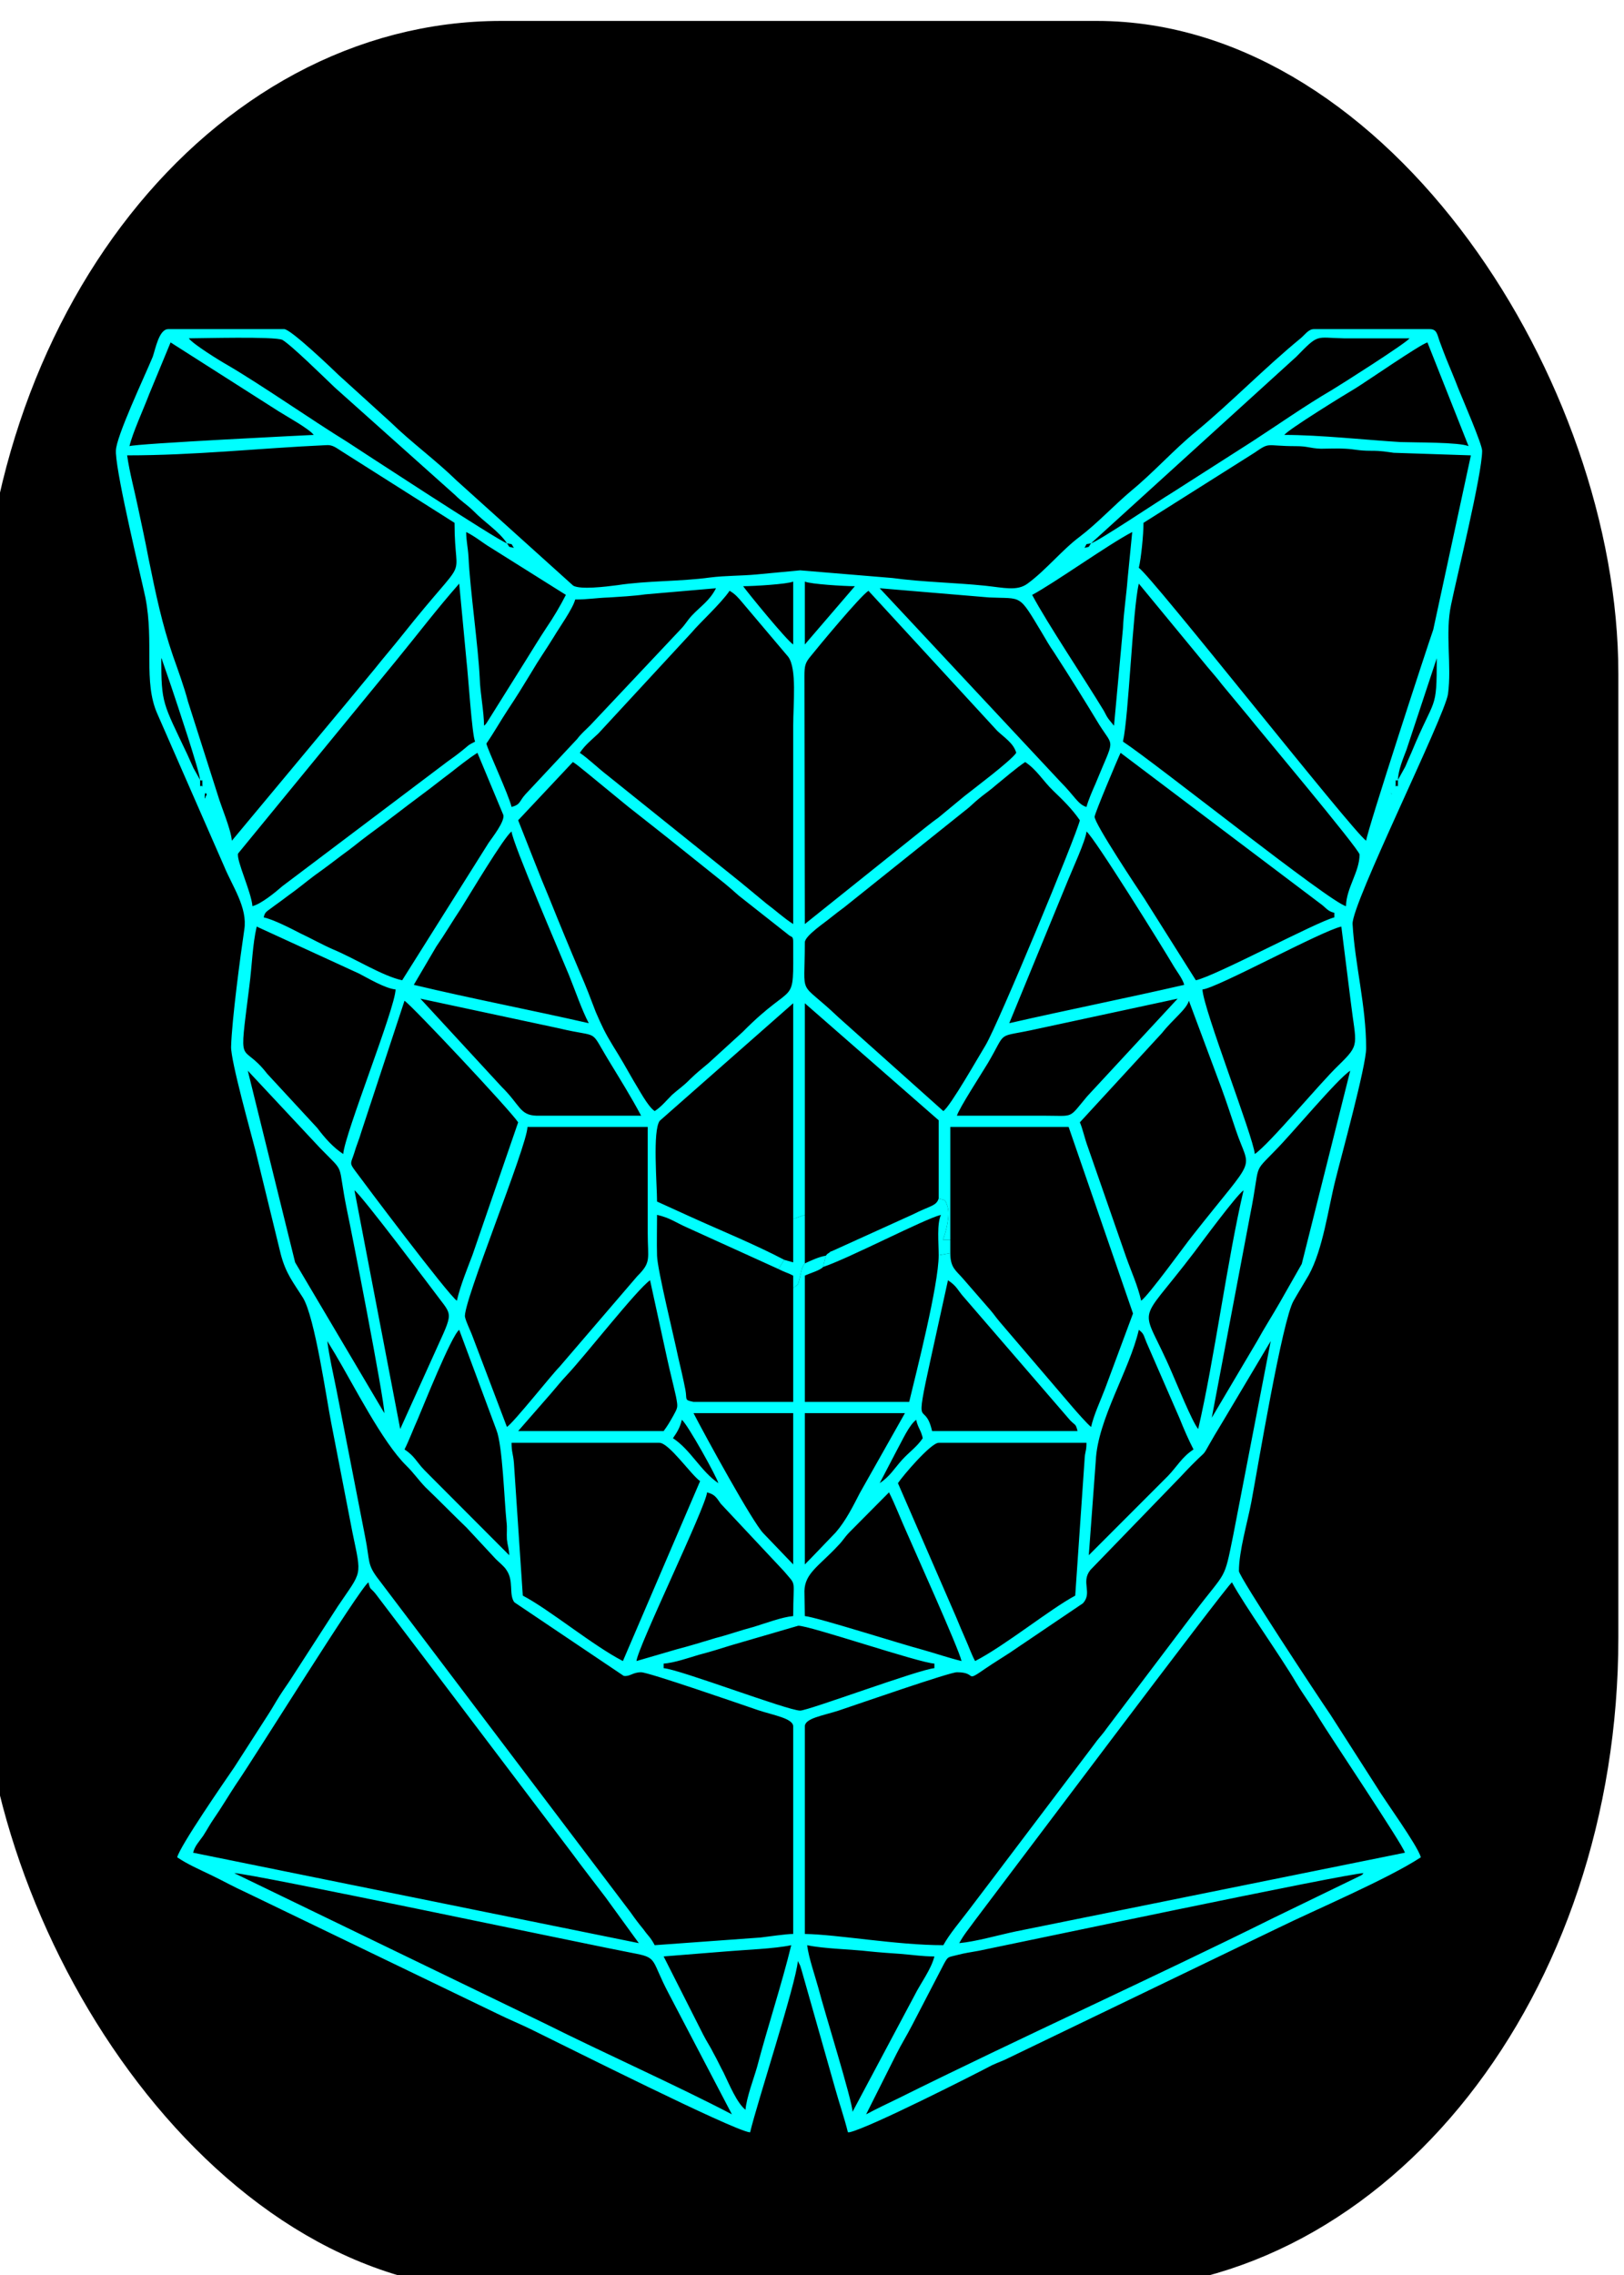<?xml version="1.0" encoding="UTF-8"?>
<!DOCTYPE svg PUBLIC "-//W3C//DTD SVG 1.1//EN" "http://www.w3.org/Graphics/SVG/1.1/DTD/svg11.dtd">
<!-- Creator: CorelDRAW 2019 (64 Bit) -->
<svg xmlns="http://www.w3.org/2000/svg" xml:space="preserve" width="5mm" height="7mm" version="1.1" style="shape-rendering:geometricPrecision; text-rendering:geometricPrecision; image-rendering:optimizeQuality; fill-rule:evenodd; clip-rule:evenodd"
viewBox="0 0 500 700"
 xmlns:xlink="http://www.w3.org/1999/xlink">
 <defs>
  <style type="text/css">
   <![CDATA[
    .str0 {stroke:black;stroke-width:20;stroke-miterlimit:22.926}
    .fil0 {fill:black}
    .fil1 {fill:aqua}
   ]]>
  </style>
 </defs>
 <g id="Camada_x0020_1">
  <g id="_2282983630736">
   <rect class="fil0 str0" x="3.74" y="16.44" width="484.52" height="678.33" rx="150.61" ry="190.89"/>
   <g>
    <path class="fil1" d="M248.51 598.52c5.01,1.1 13.73,1.26 18.99,1.89 2.98,0.31 7.28,0.63 9.67,0.78 4.06,0.32 6.69,0.79 10.51,0.79 -0.95,3.93 -4.3,8.34 -6.09,11.95l-19.11 35.86c-0.12,-3.62 -8.6,-30.67 -10.51,-38.06 -1.07,-3.93 -2.98,-9.28 -3.46,-13.21zm-18.99 50.64c-2.63,-2.05 -5.02,-7.86 -6.69,-11.32 -1.19,-2.21 -2.03,-4.09 -3.1,-5.98 -1.08,-2.2 -2.03,-3.46 -3.23,-5.82l-12.18 -24.06 19.59 -1.57c5.49,-0.47 14.57,-0.79 19.7,-1.89 -2.86,11.8 -7.28,25.16 -10.51,37.43 -1.07,3.77 -3.22,9.28 -3.58,13.21zm190.37 -72.81c-0.12,0.16 -0.23,0 -0.35,0.31 0,0.16 -0.36,0.16 -0.36,0.32l-27.23 13.21c-37.39,18.55 -78.11,36.95 -115.49,55.51 -3.23,1.57 -6.57,3.14 -9.8,4.87l9.32 -18.55c1.67,-3.3 3.1,-5.51 4.89,-8.97l9.8 -18.87c1.31,-2.36 1.19,-1.88 4.18,-2.67 2.39,-0.63 3.94,-0.79 6.45,-1.26 10.87,-2.2 113.7,-23.9 118.59,-23.9zm-347.78 0c5.01,0 109.76,22.17 123.97,24.84 6.33,1.26 4.54,2.21 9.67,11.96l19.59 37.42c-16.48,-8.64 -39.41,-18.87 -57.33,-27.83l-95.9 -46.39zm347.78 0l1.44 -0.79 -1.44 0.79zm-347.78 0l-1.56 -0.47 1.56 0.47zm223.22 21.54c1.43,-2.67 3.22,-4.72 4.89,-7.07 8.84,-11.64 77.04,-102.38 79.07,-103.95 3.82,7.07 14.93,22.64 19.82,30.98 2.39,3.93 4.54,6.76 6.81,10.53 3.34,5.51 26.04,39.32 26.63,41.68l-119.79 24.22c-5.25,1.1 -12.3,3.14 -17.43,3.61zm-181.9 -111.02c0.6,2.51 0.6,1.57 2.15,3.46l7.76 10.22c3.71,4.87 6.81,8.96 10.51,13.84l42.04 55.51c3.59,4.88 6.81,8.96 10.51,13.84l10.28 14.15 -137.23 -27.83c0.59,-2.2 1.79,-3.3 3.1,-5.19 1.32,-2.05 2.03,-3.46 3.23,-5.19 2.39,-3.46 4.42,-6.92 6.8,-10.54 5.98,-8.65 38.1,-60.39 40.85,-62.27zm90.89 25c3.1,-0.16 8.12,-1.89 10.75,-2.67 3.58,-0.95 6.69,-1.89 10.15,-2.99l20.54 -5.98c3.23,-0.15 37.38,11.48 41.92,11.64l0 1.42c-4.54,0.31 -38.81,13.05 -41.32,13.05 -3.82,0 -37.26,-12.74 -42.04,-13.05l0 -1.42zm69.39 -52.68c1.91,3.77 3.7,8.49 5.49,12.42 2.03,4.72 16.01,35.7 16.84,39.48 -3.94,-0.95 -8,-2.36 -11.94,-3.46 -6.09,-1.58 -32.72,-10.07 -36.31,-10.38 0,-2.52 -0.12,-5.19 -0.12,-7.71 0.12,-5.5 4.54,-7.7 10.39,-14 1.56,-1.57 1.79,-2.35 3.47,-4.08l12.18 -12.27zm-77.75 51.9c0.36,-4.25 21.26,-47.18 21.74,-51.9 2.38,0.63 2.86,1.57 4.18,3.46l19.46 20.76c4.06,4.87 2.87,1.88 2.87,13.84 -3.46,0.31 -8.48,2.2 -12.06,3.3 -4.18,1.1 -8.12,2.52 -11.83,3.46 -4.18,1.26 -8.24,2.51 -11.94,3.46l-12.42 3.62zm74.88 -54.73l0 0zm-49.68 0l0 0zm-63.66 -12.42l45.51 0c2.98,0 9.79,9.9 12.54,11.79l-23.77 55.36c-9.2,-4.72 -22.69,-15.89 -30.82,-20.13l-2.74 -40.89c-0.24,-2.83 -0.72,-3.15 -0.72,-6.13zm173.54 47.02c-7.89,4.24 -21.62,15.41 -30.82,20.13 -1.07,-1.89 -1.91,-4.41 -2.98,-6.77 -1.08,-2.51 -1.79,-4.09 -2.87,-6.76l-17.91 -41.2c1.43,-2.2 10.15,-12.42 12.54,-12.42l45.5 0c0,2.98 -0.48,2.35 -0.6,5.5l-2.86 41.52zm4.18 -12.43l2.15 -29.09c0.59,-12.74 10.39,-27.84 13.25,-40.26 1.68,1.26 1.44,1.73 2.39,3.93l10.15 23.28c1.32,3.3 2.75,6.6 4.3,9.59 -3.58,2.36 -5.01,5.19 -7.88,8.18l-24.36 24.37zm-193.84 -69.35l11.46 30.82c1.91,4.88 2.39,21.39 3.11,28.31 0.24,1.73 0,3.46 0.12,5.35 0.24,2.2 0.6,2.51 0.71,4.87l-24 -24.06c-1.67,-1.73 -2.63,-2.51 -4.06,-4.4 -1.32,-1.73 -2.27,-2.83 -4.18,-4.09 1.43,-2.83 2.63,-6.13 4.06,-9.28 1.55,-3.62 10.39,-25.79 12.78,-27.52zm129.46 47.18l5.26 -10.07c1.67,-2.98 3.7,-7.7 5.97,-9.43 0.6,2.67 1.43,2.99 2.03,5.66 -1.79,2.67 -4.18,4.25 -6.45,6.76 -2.39,2.68 -3.7,5.03 -6.81,7.08zm-49.68 0c-5.5,-3.78 -8.48,-10.22 -13.97,-13.84 1.19,-1.73 2.14,-3.14 2.74,-5.66 1.79,1.41 10.87,17.77 11.23,19.5zm-102.83 -21.55l0.71 1.42 -0.71 -1.42zm129.46 46.55l0 -46.55 30.82 0 -13.86 24.54c-2.27,4.4 -4.3,8.49 -7.4,12.11 -1.08,1.1 -8.84,9.27 -9.56,9.9zm-34.27 -46.55l30.69 0 0 46.55 -9.2 -9.59c-3.34,-3.46 -17.67,-29.56 -21.49,-36.96zm78.34 -40.88c2.87,1.88 2.87,2.98 5.02,5.34l32.6 37.75c1.68,1.73 1.68,0.94 2.27,3.3l-44.78 0c-2.39,-10.22 -5.74,1.89 -0.36,-22.49l5.25 -23.9zm-87.54 46.39l-44.79 0 10.03 -11.48c1.91,-2.2 2.99,-3.62 4.9,-5.66 5.26,-5.51 21.74,-26.58 25.68,-29.25l5.25 24.06c0.96,4.4 1.8,7.55 2.75,11.79 0.6,3.3 0.6,3.15 -0.84,5.82 -1.07,1.89 -1.79,3.15 -2.98,4.72zm86.11 158.2c-14.45,0 -32.49,-3.3 -42.64,-3.46l0 -63.85c0,-2.51 5.5,-3.3 10.39,-4.87 6.09,-2.04 34.16,-11.8 36.43,-11.8 6.45,0 2.15,3.46 8.72,-1.1 2.75,-1.88 4.89,-3.14 7.52,-4.87l22.58 -15.26c2.98,-3.3 -0.72,-6.44 2.26,-10.22l27.71 -28.62c11.59,-12.42 3.59,-1.57 13.5,-17.77l14.33 -24.06 -11.58 59.92c-2.87,14.15 -1.92,10.38 -11.95,23.59l-26.99 35.69c-1.43,2.05 -2.51,2.99 -3.94,5.04l-30.93 40.88c-2.63,3.46 -5.14,6.77 -7.77,10.23 -2.5,3.3 -5.73,7.07 -7.64,10.53zm-189.66 -185.88l2.39 3.93c5.73,9.6 14.57,27.21 21.98,34.44 2.38,2.36 3.58,4.25 5.85,6.61 4.42,4.24 8.24,8.17 12.66,12.42l9.07 9.75c0.96,0.94 2.51,2.2 3.11,3.15 2.51,3.46 0.72,7.54 2.51,10.06l33.68 22.65c1.91,0.31 2.74,-1.11 5.37,-1.11 2.27,0 29.98,9.6 35.95,11.64 4.66,1.57 10.87,2.52 10.87,5.03l0 63.85c-2.15,0 -7.41,0.79 -10.03,1.1l-32.61 2.36c-1.43,-2.67 -1.91,-2.67 -3.46,-4.87 -1.43,-1.73 -2.51,-3.15 -3.94,-5.19l-77.4 -102.22c-3.94,-5.03 -2.74,-5.51 -4.41,-13.68l-8.72 -44.66c-0.96,-4.88 -2.27,-10.38 -2.87,-15.26zm143.44 -37.58l3.58 -1.26 0 -65.11 41.21 36.01 0 24.07c2.03,0.62 1.91,0 2.74,2.51 0.84,2.68 -0.47,7.71 -1.43,10.22l2.27 0 0 -34.75 36.43 0 19.82 57.4 -8.6 23.12c-1.43,3.77 -3.46,8.02 -4.3,11.79 -1.07,-0.79 -4.65,-4.87 -5.73,-6.13l-22.45 -26.26c-1.32,-1.58 -1.56,-2.05 -2.75,-3.46l-8.48 -9.75c-2.15,-2.52 -3.94,-3.31 -3.94,-7.87l-3.58 0.63c0,9.12 -6.93,36.17 -9.08,45.13l-32.13 0 0 -38.84c1.55,-0.78 4.66,-1.57 5.62,-2.67l0.83 -3.46c-2.03,0.31 -4.42,1.41 -6.45,2.36 -1.07,1.41 -0.95,2.04 -1.43,3.93 -0.84,3.14 -0.24,2.2 -2.15,3.62l0 35.06 -30.69 0c-2.99,-0.62 -1.92,-0.62 -2.51,-3.77 -0.72,-3.62 -1.56,-7.23 -2.27,-10.22 -1.08,-5.35 -6.33,-26.58 -6.45,-30.98 -0.12,-4.09 0,-8.49 0,-12.58 4.06,0.94 5.73,2.36 9.31,3.93l28.07 12.74 1.79 -2.83c-9.31,-4.88 -19.47,-8.97 -29.14,-13.37l-10.03 -4.56c0,-5.19 -1.43,-21.86 0.83,-24.85l41.09 -36.17 0 66.37zm-135.08 -8.81c2.15,1.41 24.01,30.51 26.04,33.18 4.54,5.98 4.18,4.4 -2.63,19.66l-9.32 20.6 -14.09 -73.44zm259.77 73.44c-1.79,-2.04 -6.81,-14.47 -8.01,-17.14 -9.67,-22.65 -11.58,-13.05 6.81,-37.27 1.91,-2.52 13.02,-17.62 15.17,-19.03 -4.9,20.76 -9.08,52.52 -13.97,73.44zm-212.83 -0.63l-10.75 -28.31c-0.6,-1.57 -1.79,-3.93 -2.15,-5.5 -0.96,-3.77 19.11,-52.52 19.23,-58.5l37.02 0 0 32.55c0,8.18 1.2,8.97 -3.22,13.37l-23.89 27.83c-2.51,2.52 -14.09,17.15 -16.24,18.56zm176.4 -93.73l25.32 -27.52c3.34,-4.24 7.52,-7.23 8.24,-9.9l10.03 26.89c1.67,4.56 2.87,8.33 4.42,12.89 4.54,13.53 7.05,6.61 -13.49,32.71 -2.03,2.52 -13.38,18.24 -15.65,19.82 -1.07,-4.72 -2.99,-8.81 -4.66,-13.53l-11.82 -33.96c-0.84,-2.21 -1.55,-5.51 -2.39,-7.4zm-191.81 54.89c-2.75,-1.89 -28.78,-36.49 -31.29,-39.95 -1.91,-2.51 -1.31,-2.36 -0.36,-5.34 0.84,-2.83 1.43,-3.93 2.27,-6.77l13.26 -40.25c2.51,1.73 32.36,33.49 34.99,37.42l-14.09 40.89c-1.55,4.09 -3.7,9.28 -4.78,14zm232.42 36.01l11.82 -62.43c3.34,-16.67 0.48,-12.27 7.88,-19.97 5.02,-5.04 18.99,-21.86 22.93,-24.38l-14.92 59.44 -6.81 11.96c-2.15,3.77 -4.78,7.86 -6.93,11.79l-13.97 23.59zm-254.75 -1.42l-27.47 -46.39 -14.57 -58.97 22.21 23.75c8.24,8.49 5.14,3.61 8.36,19.34 1.08,4.87 11.47,58.03 11.47,62.27zm176.28 -91.52c0.72,-2.36 7.76,-13.21 9.55,-16.2 6.21,-10.53 2.03,-7.55 15.29,-10.53l43.12 -9.28 -27.83 30.03c-5.97,7.08 -3.7,5.98 -13.5,5.98 -8.83,0 -17.67,0 -26.63,0zm-165.18 -36.01l42.64 9.12c13.14,3.14 9.08,-0.32 15.53,10.22 3.34,5.5 6.69,10.85 9.79,16.67l-32.25 0c-5.13,-0.16 -5.01,-3.3 -10.62,-8.81l-25.09 -27.2zm240.78 -2.83c4.3,-0.32 36.79,-18.09 42.76,-19.35l2.86 22.81c1.68,13.99 3.11,13.21 -3.82,19.97 -5.73,5.5 -21.26,24.22 -25.68,27.2 -0.47,-5.34 -15.88,-44.66 -16.12,-50.63zm-264.54 50.63c-3.11,-2.04 -5.62,-4.87 -8,-8.02l-15.41 -16.67c-8.12,-10.53 -8.84,-0.15 -5.5,-26.89 0.84,-6.44 0.96,-12.74 2.27,-18.4l31.53 14.47c2.75,1.42 8.01,4.56 11.23,4.88 -0.12,5.82 -15.64,44.34 -16.12,50.63zm205.06 -40.25l18.04 -43.88c1.19,-2.99 5.61,-12.58 5.73,-15.1 2.27,1.58 23.29,35.39 26.63,41.05 1.08,1.89 2.99,4.24 3.47,6.13 -17.8,4.09 -35.95,7.71 -53.87,11.8zm-153.23 -58.98c0.24,3.46 15.17,38.06 17.68,44.19 1.91,4.72 3.94,10.7 6.09,14.79 -17.92,-4.09 -36.07,-7.55 -53.87,-11.8l6.93 -11.79c2.63,-3.78 5.02,-7.87 7.65,-11.8 2.38,-3.77 13.25,-22.01 15.52,-23.59zm132.93 86.02l-32.37 -28.93c-12.54,-11.95 -10.27,-5.19 -10.27,-22.96 0,-2.05 6.21,-6.13 7.88,-7.55 1.56,-1.26 2.63,-2.04 4.3,-3.3l38.34 -30.67c1.55,-1.41 2.39,-2.2 4.18,-3.61 1.44,-1.11 2.75,-2.05 4.18,-3.31 3.11,-2.51 5.97,-5.03 8.96,-7.07 3.58,2.36 5.49,5.81 8.6,8.8 3.1,2.99 5.73,5.51 8.24,9.12 -1.08,4.72 -25.08,62.59 -29.02,69.2 -2.03,3.3 -10.87,18.87 -13.02,20.28zm-130.9 -89.48l16.84 -17.92c1.32,0.78 2.87,2.2 4.3,3.3l12.66 10.38c5.97,4.72 11.23,8.8 17.08,13.52l12.78 10.22c1.67,1.42 2.63,2.21 4.18,3.62l15.17 11.95c1.19,1.1 1.67,0.32 1.67,2.52 0,20.91 0.95,10.85 -15.53,27.52l-10.51 9.59c-2.39,2.05 -3.34,2.68 -5.61,4.88 -2.15,2.2 -3.46,2.98 -5.61,4.87 -1.91,1.89 -3.23,3.62 -5.38,5.03 -2.15,-1.41 -4.89,-6.76 -6.57,-9.43 -2.15,-3.78 -3.94,-6.92 -6.21,-10.54 -2.51,-4.09 -3.46,-6.13 -5.37,-10.53 -1.55,-4.09 -2.99,-7.87 -4.78,-11.96 -3.34,-7.86 -6.33,-15.09 -9.55,-23.11 -1.8,-4.25 -3.11,-7.55 -4.78,-11.8l-4.78 -12.11zm185.48 -20.75l61.27 46.23c2.03,1.42 2.39,2.52 4.54,2.99l0 1.41c-5.26,1.26 -36.67,18.09 -42.64,19.35l-15.88 -25.17c-1.68,-2.51 -15.41,-23.11 -15.29,-25.16 0,-0.94 7.28,-18.24 8,-19.65zm-221.19 69.98c-5.97,-1.26 -14.69,-6.77 -21.14,-9.44 -3.58,-1.57 -6.93,-3.46 -10.27,-5.03 -2.75,-1.42 -8.24,-4.25 -11.23,-4.88 0.48,-1.88 0.72,-1.57 3.35,-3.61 1.55,-1.1 2.39,-1.73 4.06,-2.99 3.1,-2.2 5.13,-3.93 8.24,-6.29 3.1,-2.2 5.37,-3.93 8.48,-6.29 3.1,-2.2 5.25,-4.09 8.24,-6.29 5.85,-4.25 10.99,-8.34 16.72,-12.58 2.99,-2.21 5.49,-4.25 8.24,-6.29 2.63,-2.05 5.73,-4.56 8.48,-6.29l8 19.18c0.36,2.05 -3.34,6.76 -4.54,8.49l-26.63 42.31zm-60.79 -56.77c0,-1.73 1.08,-0.16 0.36,0 0,0 -0.36,1.88 -0.36,0zm365.34 -0.79l0.12 0.31c0,0 -0.24,-0.15 -0.12,-0.31zm1.32 -2.05l-0.36 1.58 0.36 -1.58zm-367.38 0l0.72 1.42 -0.72 -1.42zm368.09 -2.04c0,3.3 0,1.26 -0.71,2.04 0,-3.3 0,-1.25 0.71,-2.04zm-368.8 0c0.71,0.79 0.71,-1.26 0.71,2.04 -0.71,-0.78 -0.71,1.26 -0.71,-2.04zm186.19 44.35l-0.12 -76.27c0,-3.15 0.24,-4.09 1.79,-5.98 2.39,-2.99 15.29,-18.56 17.92,-20.29l39.65 43.09c2.15,2.05 5.02,3.78 5.85,6.77 -1.67,2.51 -13.25,11.16 -16,13.36 -2.87,2.36 -5.14,4.25 -8,6.61 -1.56,1.1 -2.51,1.88 -3.94,2.99l-37.15 29.72zm-23.17 -102.54c1.67,0.95 2.63,2.05 3.94,3.62l14.1 16.67c2.74,3.62 1.55,14.47 1.55,21.23 0,20.44 0,40.73 0,61.02 -2.75,-1.73 -5.49,-4.25 -8.24,-6.29 -2.87,-2.36 -5.14,-4.25 -8,-6.61l-40.97 -32.87c-2.87,-2.2 -5.73,-5.03 -8.48,-6.91 1.55,-2.36 3.58,-3.94 5.73,-5.98l28.79 -31.14c2.03,-2.51 9.07,-8.96 11.58,-12.74zm126 -2.2l21.14 25.64c1.68,2.04 2.75,3.14 4.42,5.34l8.48 10.22c1.79,2.36 33.92,40.58 33.92,42.15 0,5.35 -4.06,10.22 -4.18,15.88 -4.9,-1.1 -58.4,-43.87 -68.67,-50.63 1.79,-7.71 2.98,-40.58 4.89,-48.6zm-272.9 99.23c-0.36,-4.4 -5.02,-14.15 -4.42,-16.19l48.61 -59.29c6.57,-8.02 12.66,-16.04 19.47,-23.75l2.27 24.06c0.47,3.78 1.67,22.65 2.62,24.54 -2.5,1.25 -2.03,1.25 -4.06,2.83 -1.55,1.25 -2.86,2.2 -4.42,3.3l-50.87 38.37c-2.15,1.89 -6.57,5.5 -9.2,6.13zm352.68 -38.84c0.12,-3.14 1.56,-6.45 2.63,-9.28l9.32 -28.15c0,16.67 -0.48,11.33 -7.77,28.94 -0.71,1.57 -1.31,2.99 -1.91,4.4l-2.27 4.09zm-368.8 0l-2.03 -3.62c-0.84,-1.88 -1.08,-2.36 -1.91,-4.24 -7.53,-15.89 -8.01,-15.57 -8.01,-29.57 0.12,0.16 0.24,0.16 0.24,0.47l2.87 8.34c1.79,5.35 8.6,25.63 8.84,28.62zm209.24 -58.97l33.68 2.83c10.39,0.47 8.96,-1.26 16.25,10.85 1.31,2.2 2.26,3.93 3.7,5.98 4.89,7.54 9.31,14.62 13.97,22.33 4.66,7.39 4.78,3.61 -1.19,18.24 -0.84,1.89 -2.15,4.87 -2.75,7.07 -2.63,-0.78 -3.7,-3.45 -8.12,-7.86l-55.54 -59.44zm-113.34 67.3c-0.95,-3.93 -7.16,-17.14 -7.76,-19.5 2.39,-3.45 4.3,-6.91 6.69,-10.53 2.62,-3.93 4.65,-7.24 7.04,-11.17 2.39,-4.09 4.54,-7.07 7.05,-11.16 1.67,-2.83 5.85,-8.65 6.57,-11.48 4.06,0 6.09,-0.47 10.51,-0.63 2.51,-0.16 8,-0.47 10.99,-0.94l21.85 -1.89c-2.03,3.93 -4.54,5.34 -7.52,8.49 -1.55,1.73 -1.79,2.52 -3.47,4.25l-27.7 29.4c-1.56,1.58 -2.75,2.52 -4.06,4.25l-15.89 16.98c-2.03,2.21 -1.43,3.15 -4.3,3.93zm90.29 -50l0 -19.35c1.79,0.79 12.18,1.42 15.41,1.42l-15.41 17.93zm-18.99 -17.93c3.23,0 13.62,-0.63 15.41,-1.42l0 19.35c-2.03,-1.26 -14.21,-16.2 -15.41,-17.93zm105.1 -11.8l0 0zm-175.68 0l0 0zm175.68 0c0.96,-1.57 0,-0.94 2.03,-1.41 -1.07,1.41 -0.12,0.94 -2.03,1.41zm-175.68 0c-2.03,-0.47 -1.08,0 -2.15,-1.41 2.03,0.47 1.07,-0.16 2.15,1.41zm184.76 54.73l-1.55 -1.89c-0.72,-0.94 -0.96,-1.57 -1.56,-2.67 -6.09,-10.06 -17.31,-26.73 -22.09,-35.7 6.57,-3.46 23.77,-15.72 30.81,-19.34l-1.43 14.47c-0.36,4.87 -1.19,10.06 -1.43,15.25l-2.75 29.88zm-199.45 -59.6c2.86,1.41 5.01,3.3 7.64,4.87l23.05 14.47c-1.67,3.3 -3.82,6.92 -5.97,10.07 -2.39,3.61 -4.18,6.6 -6.45,10.22l-11.82 18.87c-0.96,1.42 -0.24,0.31 -0.96,1.1 0,-4.25 -1.19,-10.06 -1.31,-14.47 -0.48,-10.22 -2.99,-27.2 -3.47,-37.58 -0.23,-3.3 -0.71,-4.88 -0.71,-7.55zm277.08 94.98c-4.18,-2.83 -65.81,-81.14 -69.99,-83.97 0.72,-2.99 1.44,-10.22 1.44,-13.84l34.15 -21.55c5.02,-3.46 3.23,-2.04 12.78,-2.04 3.71,0 4.06,0.63 7.65,0.79 2.51,0 5.25,-0.16 7.64,0 2.87,0.15 3.94,0.63 7.76,0.63 3.47,0 4.66,0.31 7.05,0.62l23.77 0.79 -11.59 53.63c-1.67,4.71 -20.3,61.64 -20.66,64.94zm-381.47 -118.57c21.02,0 40.61,-2.2 61.27,-3.14 2.03,-0.16 2.99,0.78 5.02,2.04l34.51 21.86c0,20.13 5.38,7.55 -16.12,34.6 -2.87,3.61 -5.61,6.76 -8.48,10.37 -3.1,3.78 -5.73,6.92 -8.84,10.7l-35.11 42.14c-0.36,-3.77 -3.22,-10.22 -4.42,-14.31l-9.08 -28.46c-1.19,-4.56 -3.1,-9.75 -4.65,-14.15 -3.35,-9.75 -5.26,-18.87 -7.53,-30.04 -1.07,-5.66 -2.03,-9.91 -3.22,-15.57 -0.96,-4.72 -2.63,-10.85 -3.35,-16.04zm400.34 -34.75l12.66 31.92c-2.87,-1.26 -16.6,-1.1 -21.02,-1.26 -10.39,-0.63 -24.72,-2.2 -35.71,-2.2 1.31,-1.73 18.63,-12.42 21.86,-14.31 3.58,-2.2 19.94,-13.52 22.21,-14.15zm-399.62 31.92c0.96,-4.09 4.3,-11.32 6.09,-16.04l6.57 -15.88 33.32 21.23c2.75,1.73 9.32,5.34 10.75,7.23 -0.24,0 -54.82,2.67 -56.73,3.46zm296.07 29.88l63.18 -57.4c7.05,-7.23 5.86,-5.82 14.57,-5.66 6.69,0 13.5,0 20.31,0 -1.44,1.73 -21.02,14.15 -23.89,15.88 -8.36,4.88 -16.36,10.54 -24.6,15.88l-24.61 15.73c-4.18,2.52 -22.69,14.94 -24.96,15.57zm-179.86 0c-2.51,-0.63 -48.37,-30.67 -49.09,-31.14 -11.23,-6.92 -26.27,-17.45 -37.02,-23.74 -2.27,-1.26 -10.63,-6.45 -11.83,-8.18 3.59,0 26.4,-0.63 28.79,0.47 2.74,1.57 13.13,11.79 16.12,14.63l37.14 33.18c2.03,2.04 3.35,2.67 5.62,4.87 3.34,3.46 7.76,6.13 10.27,9.91zm-120.39 -28.46l0 0.78c0.48,8.18 7.52,37.11 9.08,44.35 2.74,13.99 -0.72,25.95 3.7,35.85l20.54 46.87c2.51,6.13 7.29,12.74 6.21,19.5 -1.19,8.02 -3.82,27.67 -4.06,36.01 -0.12,4.4 6.21,26.89 7.53,32.08l7.76 31.77c1.55,5.97 3.94,8.8 6.81,13.36 3.7,5.98 7.28,31.3 8.72,38.53l6.56 33.81c2.87,13.84 2.99,11.48 -4.53,22.65l-14.22 22.01c-1.31,2.05 -2.27,3.31 -3.58,5.35 -1.31,2.05 -2.15,3.62 -3.46,5.66l-10.63 16.52c-3.35,4.87 -16.6,24.06 -17.56,27.67 3.23,2.2 6.93,3.78 10.51,5.51 3.58,1.73 6.93,3.61 10.75,5.34l77.27 37.27c3.82,1.89 7.05,3.15 10.87,5.04 11.23,5.5 61.03,30.5 66.76,31.45l0.24 0c2.15,-9.12 14.1,-45.61 14.69,-52.68l0.72 1.41c0,0 0.48,1.57 0.48,1.57l10.27 36.17c1.31,4.72 2.86,9.13 3.94,13.53l0.48 0c5.97,-1.26 39.41,-18.24 43.83,-20.6 2.03,-0.95 3.58,-1.42 5.37,-2.36l82.89 -39.95c11.23,-5.5 33.8,-15.09 43.83,-21.7 -1.07,-3.77 -10.99,-17.3 -13.73,-21.86l-14.1 -22.01c-3.58,-5.19 -28.18,-42.46 -28.18,-44.19 0,-6.14 2.62,-14.94 3.82,-21.23 1.91,-10.22 9.55,-56.14 13.02,-61.96 1.43,-2.52 3.1,-5.19 4.65,-7.87 4.42,-8.02 5.98,-20.44 8.25,-29.4 1.79,-7.24 9.43,-34.91 9.43,-40.42 0,-13.05 -3.46,-25.79 -4.18,-38.21 -0.36,-6.14 28.31,-63.69 29.38,-70.77 1.2,-8.81 -0.95,-18.71 0.96,-27.52 1.55,-7.71 9.55,-40.1 9.55,-47.33 0,-2.05 -6.09,-16.05 -7.28,-19.03 -1.32,-3.46 -2.63,-6.45 -3.83,-9.44 -0.71,-1.89 -1.19,-2.99 -1.91,-5.03 -0.83,-2.2 -0.83,-3.93 -3.1,-3.93l-35.71 0c-1.67,0 -2.87,1.88 -4.06,2.83 -11.11,9.12 -21.14,19.5 -32.13,28.62 -6.93,5.66 -12.9,12.42 -19.95,18.24 -5.25,4.4 -10.51,10.07 -15.88,14.15 -5.49,4.09 -10.51,10.38 -16.12,14.47 -3.23,2.36 -7.17,1.26 -13.14,0.63 -9.2,-0.94 -19.23,-1.1 -28.43,-2.36l-28.42 -2.36 -13.38 1.26c-5.01,0.47 -9.43,0.32 -14.45,0.95 -9.08,1.25 -19.23,0.94 -28.42,2.35 -3.71,0.48 -11.35,1.42 -13.62,0.16l-35.95 -32.39c-6.45,-6.29 -13.85,-11.64 -20.3,-17.93l-16.12 -14.63c-1.44,-1.41 -14.58,-13.99 -16.61,-13.99l-35.71 0c-2.86,0 -3.94,6.13 -4.77,8.49 -2.39,5.82 -11.35,24.69 -11.35,28.94z"/>
    <path class="fil1" d="M254.24 386.38l-0.83 3.46c8.36,-2.83 31.17,-14.78 36.3,-16.04 -1.31,2.83 -0.71,8.49 -0.71,12.42l3.58 -0.63 0 -4.09 -2.27 0c0.96,-2.51 2.27,-7.54 1.43,-10.22 -0.83,-2.51 -0.71,-1.89 -2.74,-2.51 -0.72,2.35 -2.63,2.2 -7.89,4.87l-24.96 11.32c-0.12,0 -0.36,0.16 -0.48,0.16 -0.11,0.16 -0.23,0.16 -0.35,0.32 -0.96,0.62 -0.48,0.31 -1.08,0.94z"/>
    <path class="fil1" d="M244.21 375.06l0 13.36 -2.75 -0.78 -1.79 2.83c1.79,0.94 3.11,1.26 4.54,2.04l0 3.78c1.91,-1.42 1.31,-0.48 2.15,-3.62 0.48,-1.89 0.36,-2.52 1.43,-3.93l0 -14.94 -3.58 1.26z"/>
   </g>
  </g>
 </g>
</svg>
